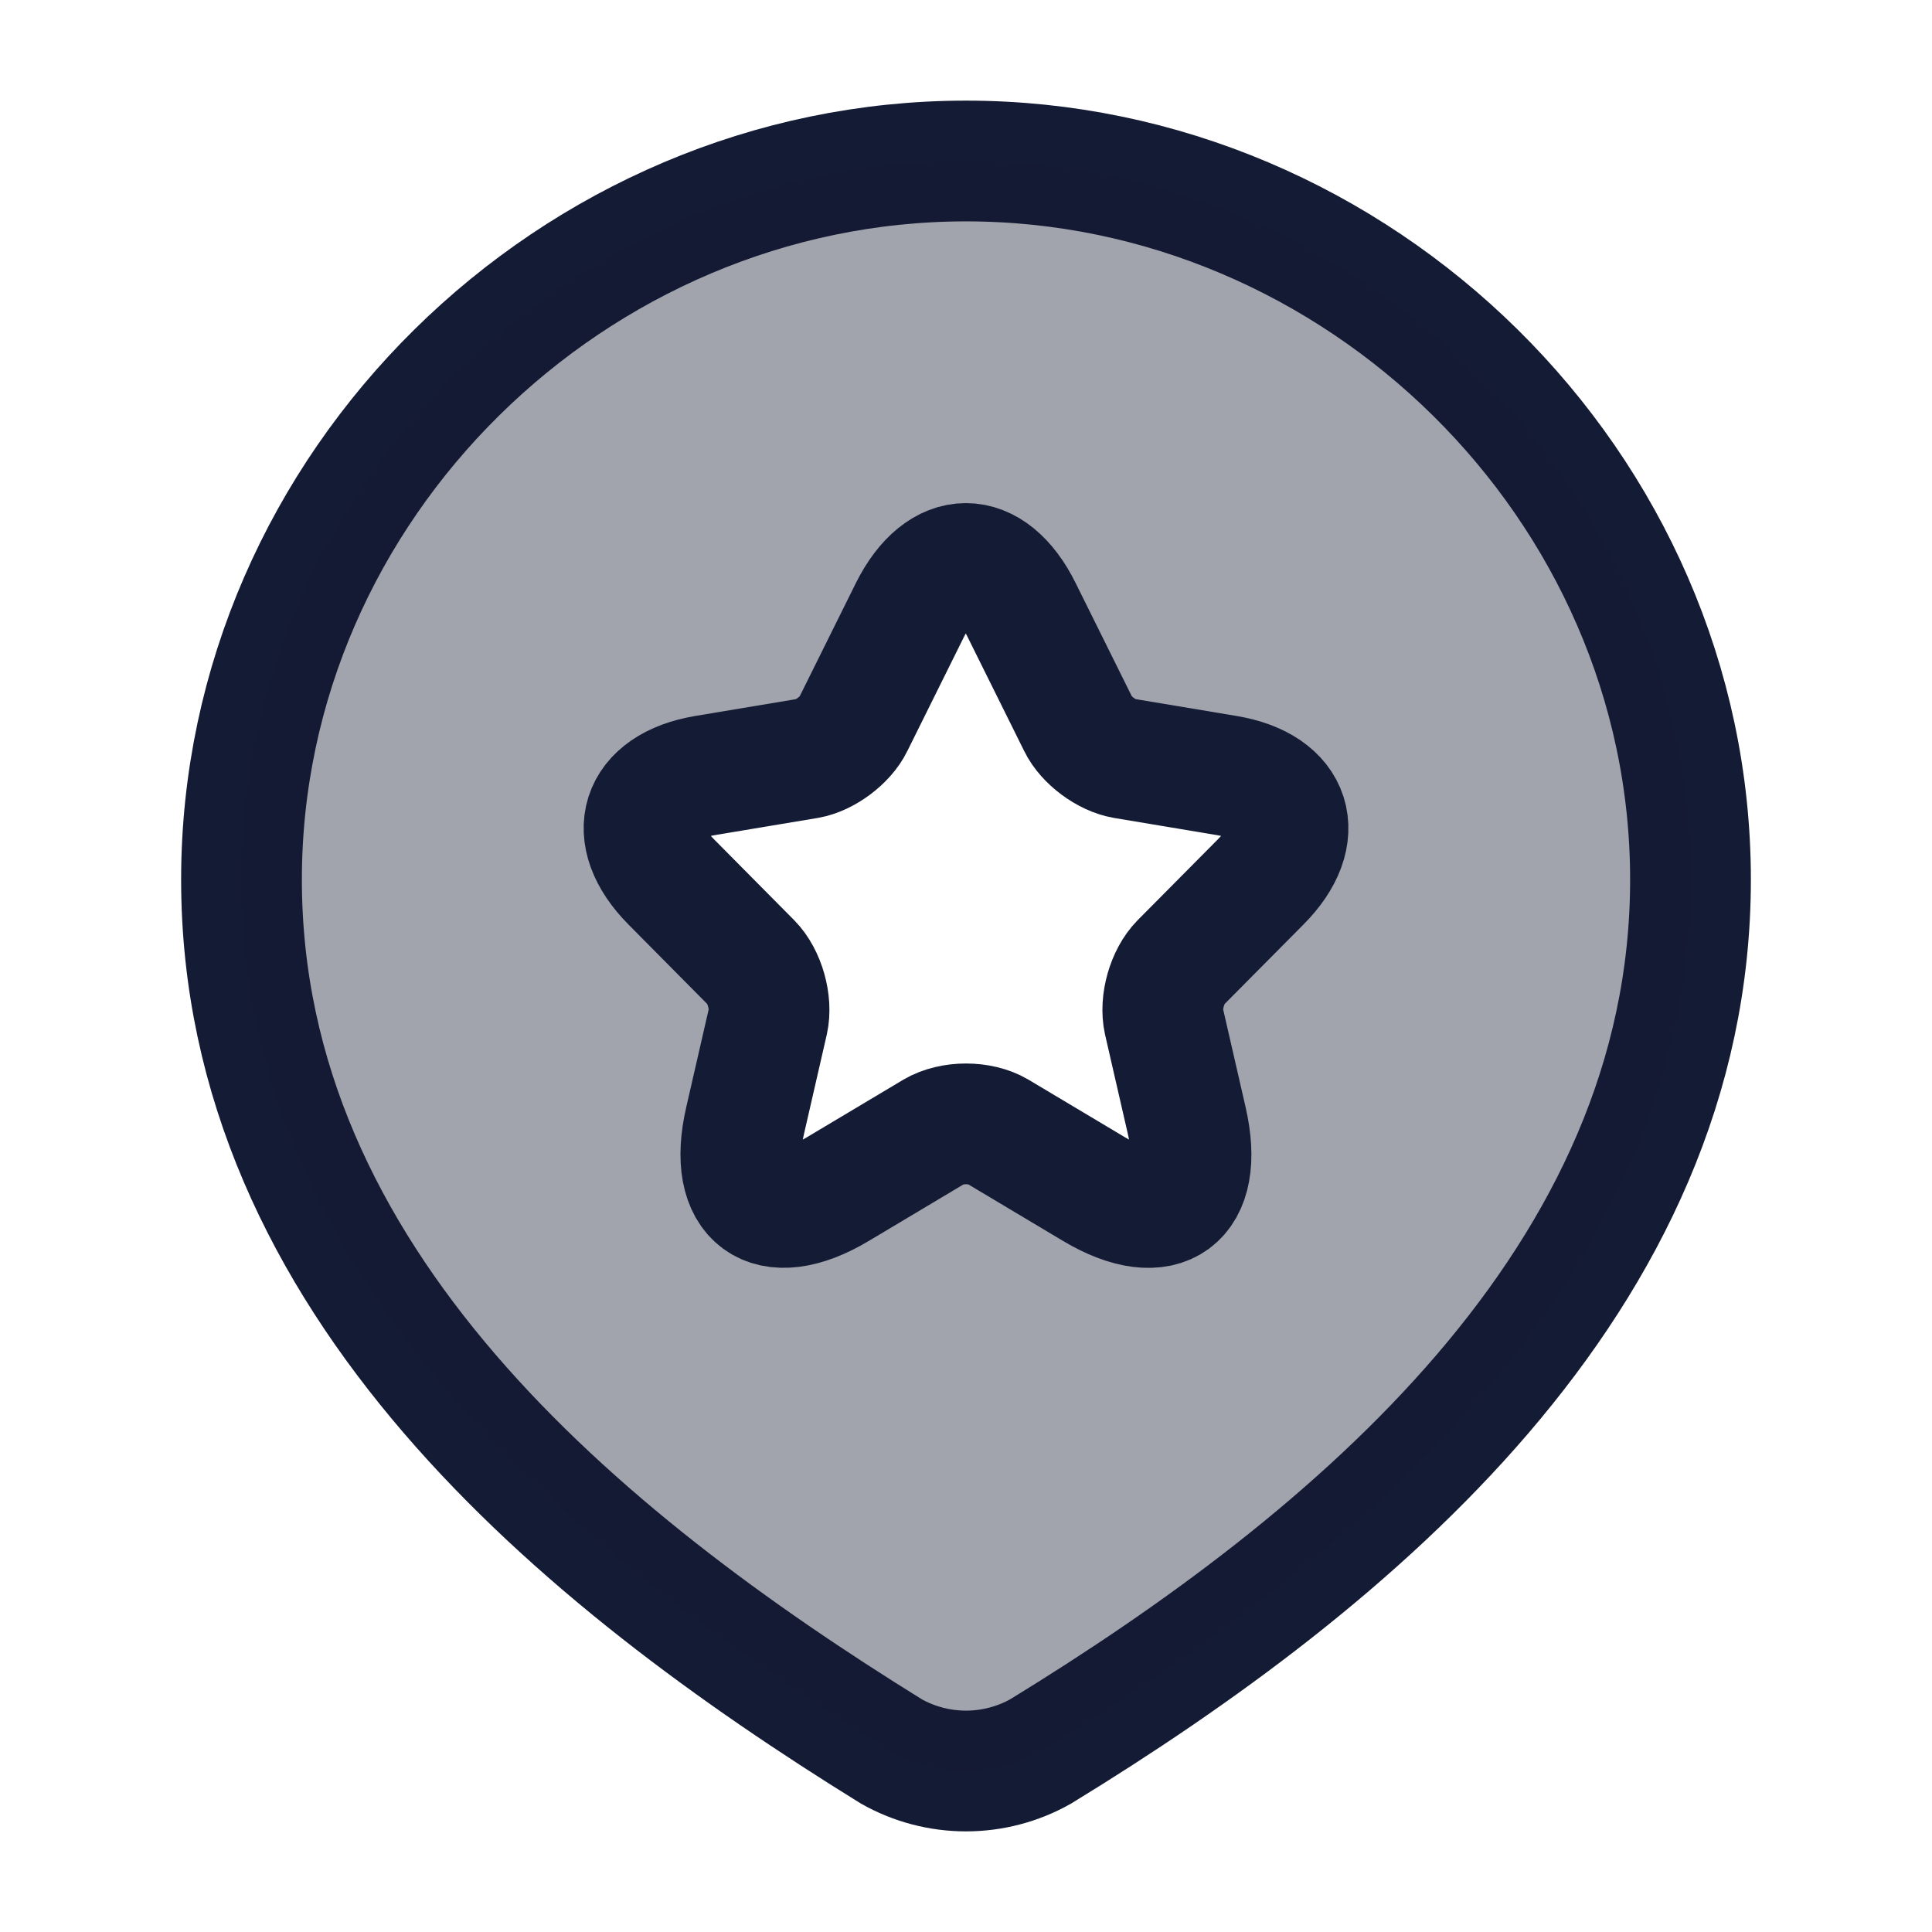 <svg width="24" height="24" viewBox="0 0 24 24" fill="none" xmlns="http://www.w3.org/2000/svg">
<path d="M12 2C16.871 2 21 6.033 21 10.926C21 15.896 16.803 19.385 12.927 21.757C12.645 21.916 12.325 22 12 22C11.675 22 11.355 21.916 11.073 21.757C7.204 19.362 3 15.914 3 10.926C3 6.033 7.129 2 12 2Z" stroke="#141B34" stroke-width="1.5"/>
<path opacity="0.4" fill-rule="evenodd" clip-rule="evenodd" d="M21 10.926C21 6.033 16.871 2 12 2C7.129 2 3 6.033 3 10.926C3 15.914 7.204 19.362 11.073 21.757C11.355 21.916 11.675 22 12 22C12.325 22 12.645 21.916 12.927 21.757C16.803 19.385 21 15.896 21 10.926ZM13.395 8.997L12.691 7.578C12.311 6.807 11.687 6.807 11.303 7.578L10.599 8.997C10.503 9.195 10.247 9.384 10.035 9.421L8.759 9.634C7.944 9.771 7.756 10.368 8.34 10.957L9.331 11.957C9.499 12.127 9.591 12.453 9.539 12.687L9.255 13.925C9.031 14.901 9.551 15.284 10.407 14.772L11.603 14.058C11.823 13.929 12.179 13.929 12.395 14.058L13.591 14.772C14.451 15.284 14.967 14.905 14.743 13.925L14.459 12.687C14.407 12.453 14.499 12.127 14.667 11.957L15.659 10.957C16.247 10.368 16.055 9.771 15.239 9.634L13.963 9.421C13.747 9.384 13.491 9.195 13.395 8.997Z" fill="#141B34"/>
<path d="M12.691 7.578L13.395 8.997C13.491 9.195 13.747 9.384 13.963 9.421L15.239 9.634C16.055 9.771 16.247 10.368 15.659 10.957L14.667 11.957C14.499 12.127 14.407 12.453 14.459 12.687L14.743 13.925C14.967 14.905 14.451 15.284 13.591 14.772L12.395 14.058C12.179 13.929 11.823 13.929 11.603 14.058L10.407 14.772C9.551 15.284 9.031 14.901 9.255 13.925L9.539 12.687C9.591 12.453 9.499 12.127 9.331 11.957L8.34 10.957C7.756 10.368 7.944 9.771 8.759 9.634L10.035 9.421C10.247 9.384 10.503 9.195 10.599 8.997L11.303 7.578C11.687 6.807 12.311 6.807 12.691 7.578Z" stroke="#141B34" stroke-width="1.5" stroke-linecap="round" stroke-linejoin="round"/>
</svg>
